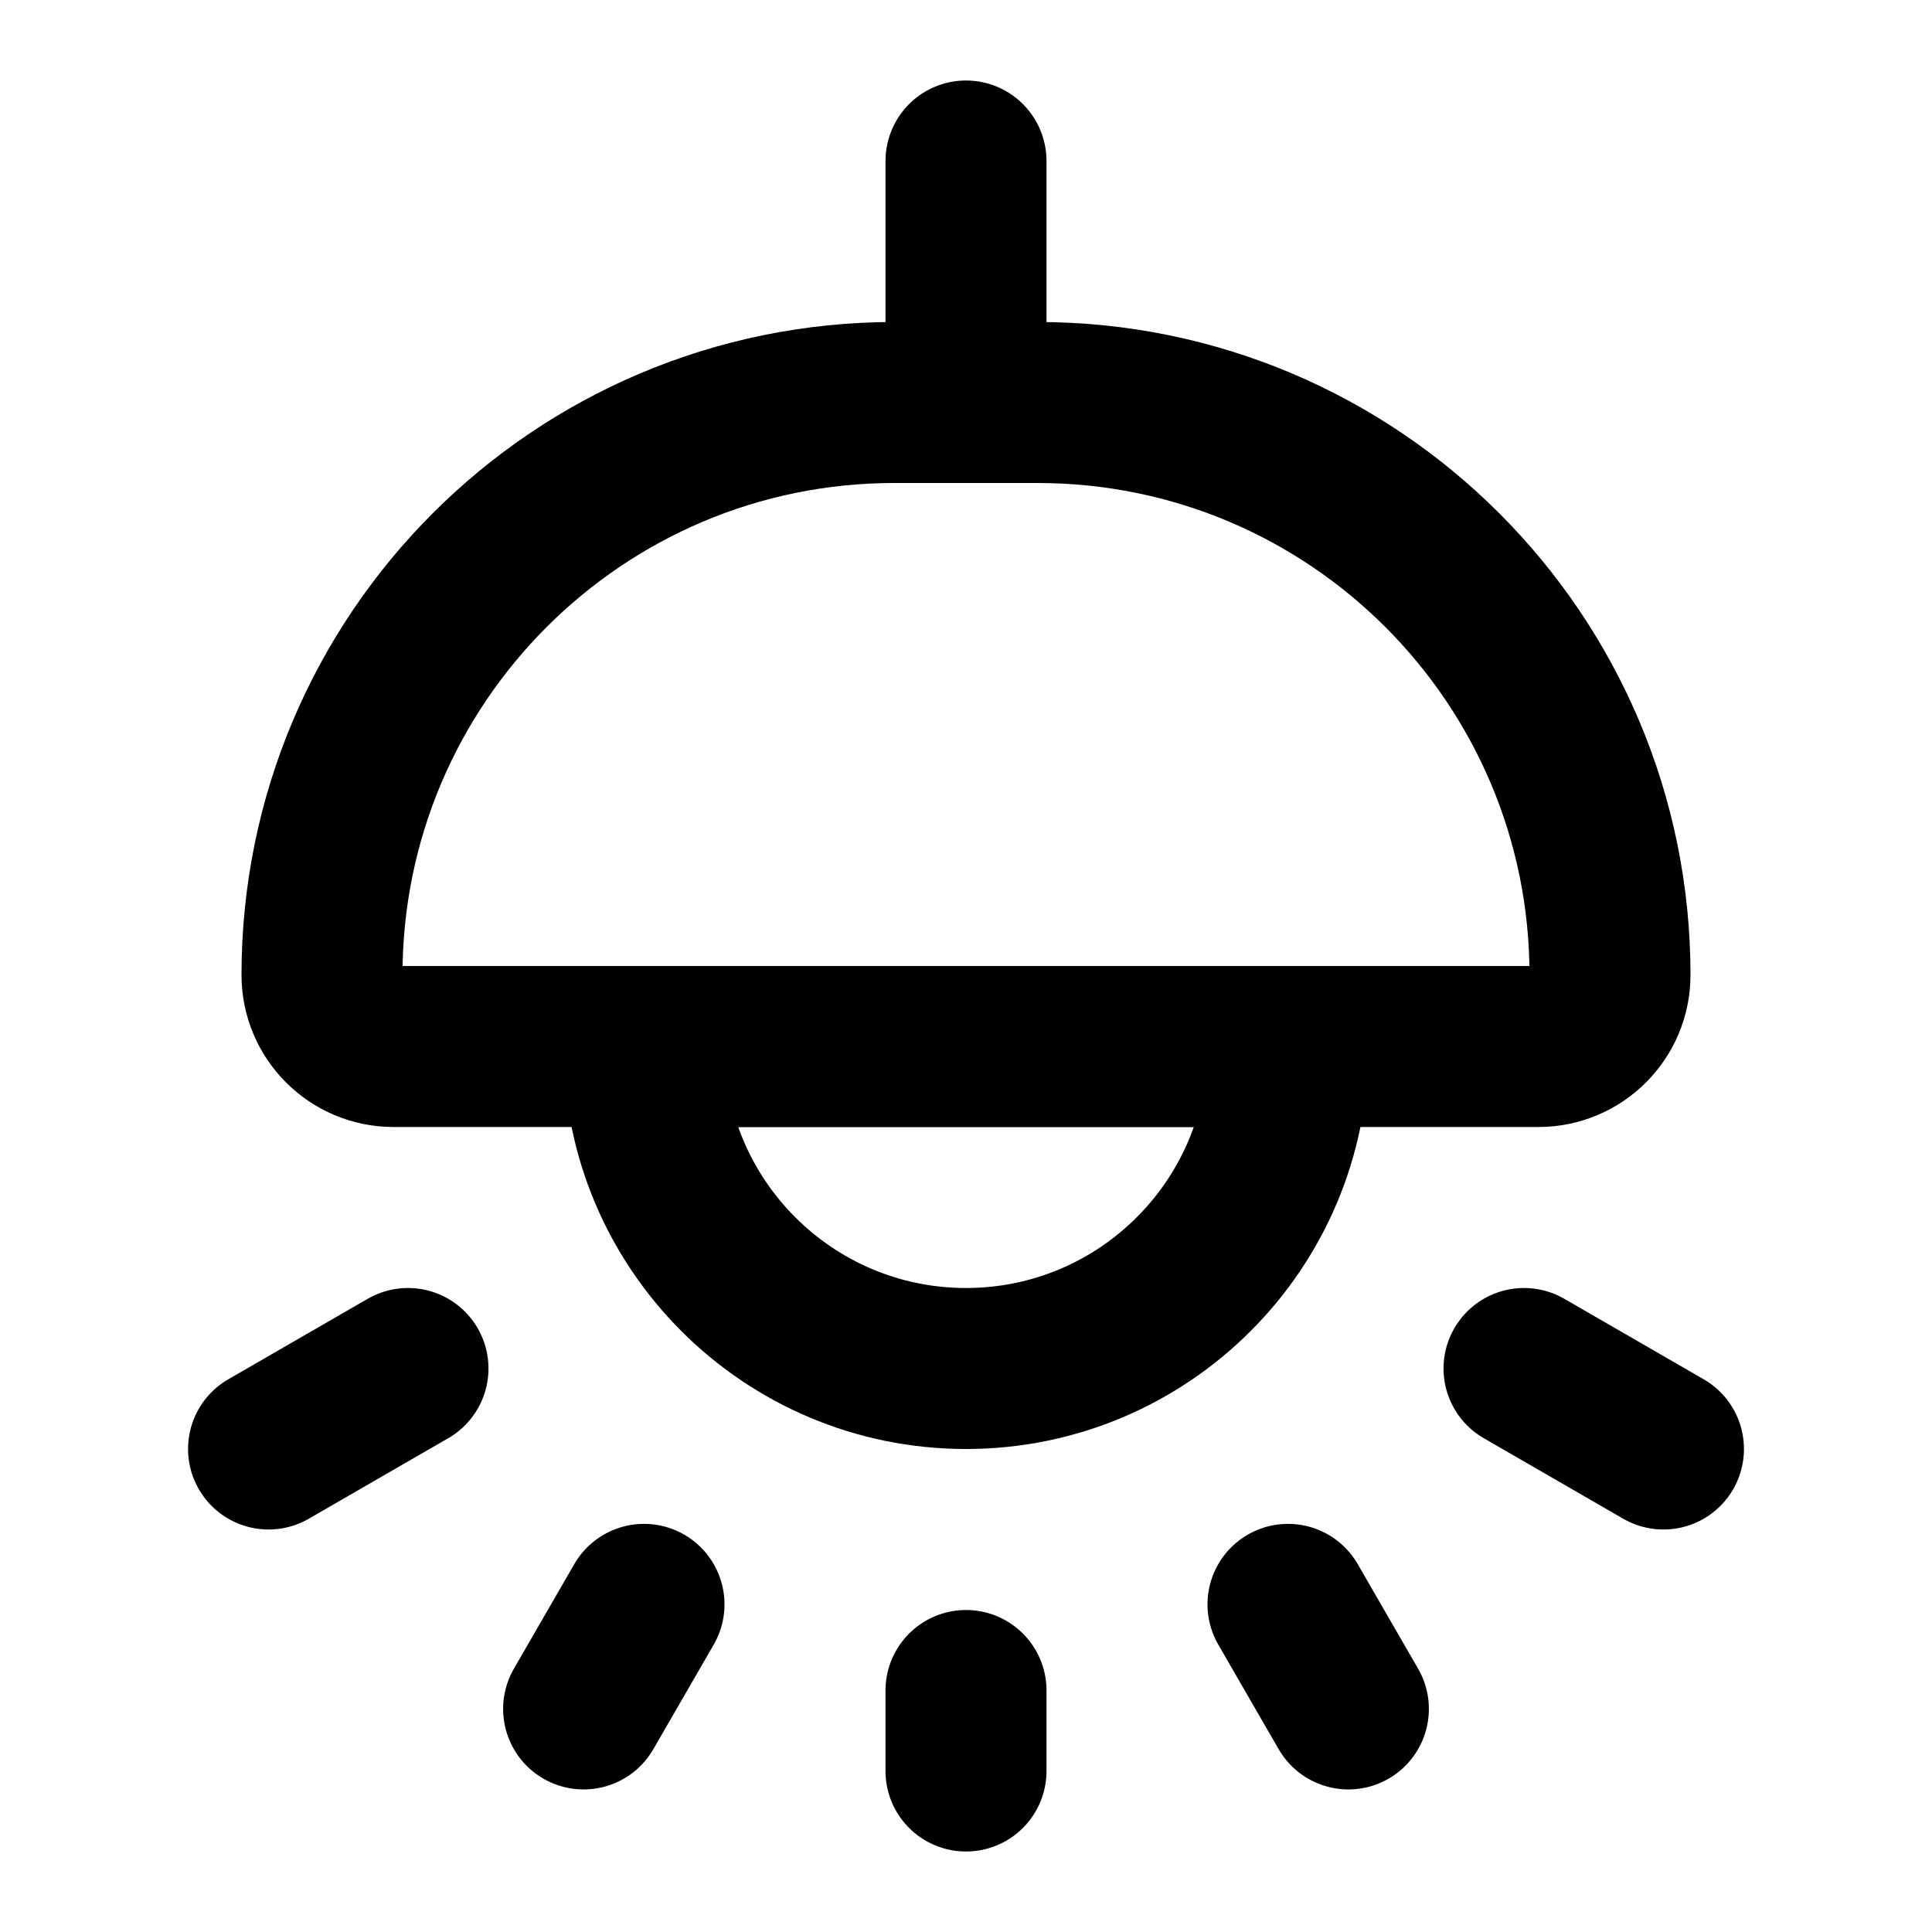 <svg width="24" height="24" viewBox="0 0 24 24" fill="none" xmlns="http://www.w3.org/2000/svg">
<path d="M12 2V5" stroke="black" stroke-width="2" stroke-linecap="round"/>
<path d="M12 21V22" stroke="black" stroke-width="2" stroke-linecap="round"/>
<path d="M8 19.93L7.25 21.229" stroke="black" stroke-width="2" stroke-linecap="round"/>
<path d="M5.068 17L3.336 18" stroke="black" stroke-width="2" stroke-linecap="round"/>
<path d="M18.932 17L20.664 18" stroke="black" stroke-width="2" stroke-linecap="round"/>
<path d="M16 19.93L16.75 21.229" stroke="black" stroke-width="2" stroke-linecap="round"/>
<path d="M12.889 5H11.111C7.184 5 4 8.184 4 12.111C4 12.602 4.398 13 4.889 13H19.111C19.602 13 20 12.602 20 12.111C20 8.184 16.816 5 12.889 5Z" stroke="black" stroke-width="2"/>
<path d="M8 13H16C16 15.209 14.209 17 12 17C9.791 17 8 15.209 8 13Z" stroke="black" stroke-width="2"/>
</svg>
